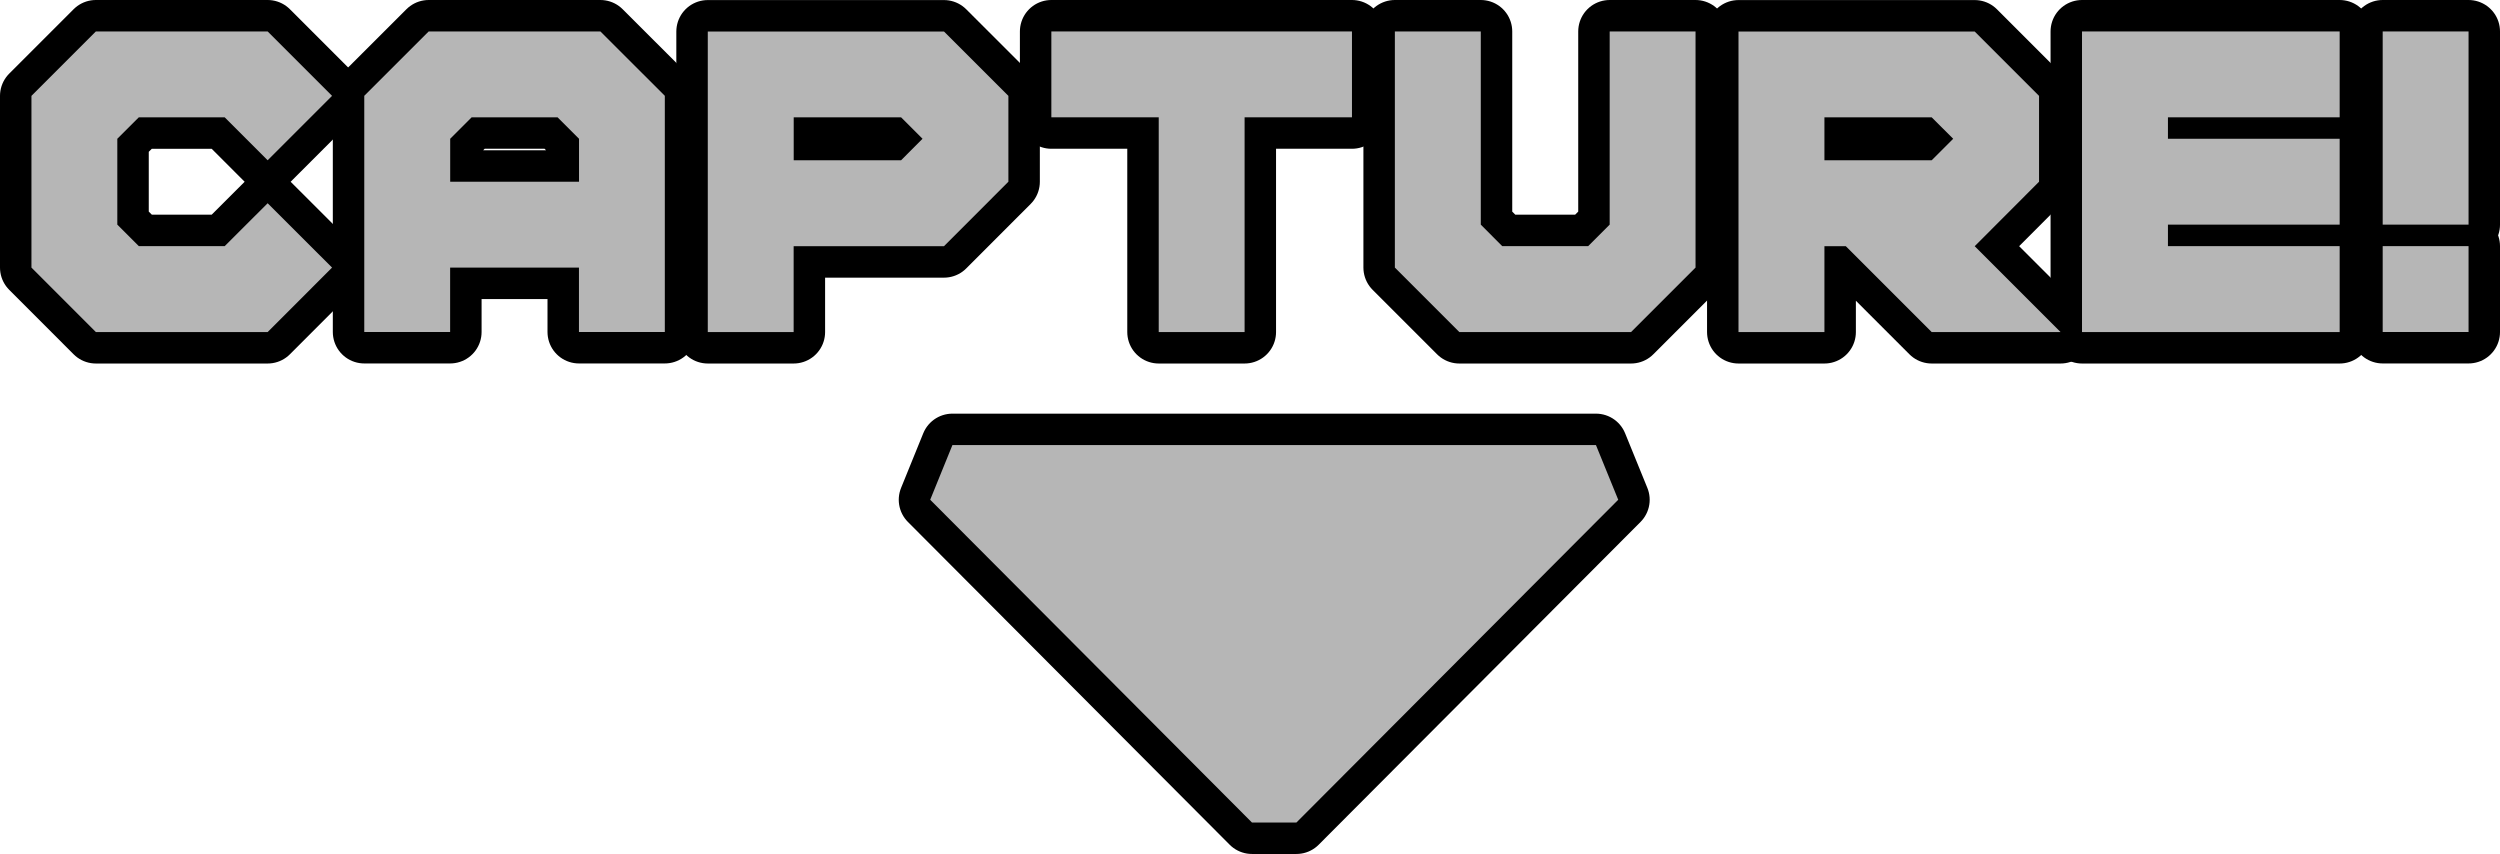<svg version="1.1" xmlns="http://www.w3.org/2000/svg" xmlns:xlink="http://www.w3.org/1999/xlink" width="39.744" height="13.576"><g transform="translate(-220.128,-172.924)"><g data-paper-data="{&quot;isPaintingLayer&quot;:true}" fill-rule="nonzero" stroke-width="1" stroke-linecap="butt" stroke-miterlimit="10" stroke-dasharray="" stroke-dashoffset="0" style="mix-blend-mode: normal"><g id="XMLID_2_" fill="#000000" stroke="#000000" stroke-linejoin="round"><path d="M221.993,175.13v1.365l0.342,0.342h1.365l0.683,-0.682l1.024,1.023l-1.024,1.025h-2.731l-1.024,-1.025v-2.73l1.024,-1.024h2.731l1.024,1.024l-1.024,1.024l-0.683,-0.683h-1.365z" id="XMLID_21_"/><path d="M229.673,173.424l1.024,1.023v3.755h-1.365v-1.024h-2.048v1.024h-1.365v-3.755l1.024,-1.023zM229.333,175.13l-0.341,-0.341h-1.366l-0.341,0.341v0.683h2.048z" id="XMLID_18_"/><path d="M235.135,176.838h-2.39v1.365h-1.365v-4.778h3.755l1.024,1.023v1.365zM234.794,175.13l-0.341,-0.341h-1.707v0.683h1.707z" id="XMLID_13_"/><path d="M238.549,174.789h-1.707v-1.365h4.779v1.365h-1.707v3.414h-1.365z" id="XMLID_12_"/><path d="M245.718,173.424h1.365v3.754l-1.025,1.025h-2.73l-1.025,-1.025v-3.754h1.366v3.071l0.341,0.342h1.366l0.342,-0.342z" id="XMLID_11_"/><path d="M251.521,176.838l1.365,1.365h-2.049l-1.365,-1.365h-0.34v1.365h-1.366v-4.778h3.755l1.023,1.023v1.365zM251.179,175.13l-0.342,-0.341h-1.705v0.683h1.705z" id="XMLID_8_"/><path d="M253.227,173.424h4.096v1.365h-2.73v0.341h2.73v1.365h-2.73v0.342h2.73v1.366h-4.096z" id="XMLID_7_"/><path d="M258.007,178.202v-1.365h1.365v1.365z" id="XMLID_6_"/><path d="M258.007,176.495v-3.071h1.365v3.071z" id="XMLID_5_"/><path d="M245.5,180l0.354,0.869l-5.116,5.131h-0.707l-5.115,-5.131l0.353,-0.869z" id="XMLID_3_"/></g><g id="XMLID_1_" stroke="none" stroke-linejoin="miter"><path d="M221.993,175.13v1.365l0.342,0.342h1.365l0.683,-0.682l1.024,1.023l-1.024,1.025h-2.731l-1.024,-1.025v-2.73l1.024,-1.024h2.731l1.024,1.024l-1.024,1.024l-0.683,-0.683h-1.365z" id="XMLID_4_" fill="#b6b6b6"/><path d="M229.673,173.424l1.024,1.023v3.755h-1.365v-1.024h-2.048v1.024h-1.365v-3.755l1.024,-1.023zM229.333,175.13l-0.341,-0.341h-1.366l-0.341,0.341v0.683h2.048z" id="XMLID_22_" fill="#b6b6b6"/><path d="M235.135,176.838h-2.39v1.365h-1.365v-4.778h3.755l1.024,1.023v1.365zM234.794,175.13l-0.341,-0.341h-1.707v0.683h1.707z" id="XMLID_25_" fill="#b6b6b6"/><path d="M238.549,174.789h-1.707v-1.365h4.779v1.365h-1.707v3.414h-1.365z" id="XMLID_26_" fill="#b6b6b6"/><path d="M245.718,173.424h1.365v3.754l-1.025,1.025h-2.73l-1.025,-1.025v-3.754h1.366v3.071l0.341,0.342h1.366l0.342,-0.342z" id="XMLID_27_" fill="#b6b6b6"/><path d="M251.521,176.838l1.365,1.365h-2.049l-1.365,-1.365h-0.34v1.365h-1.366v-4.778h3.755l1.023,1.023v1.365zM251.179,175.13l-0.342,-0.341h-1.705v0.683h1.705z" id="XMLID_30_" fill="#b6b6b6"/><path d="M253.227,173.424h4.096v1.365h-2.73v0.341h2.73v1.365h-2.73v0.342h2.73v1.366h-4.096z" id="XMLID_31_" fill="#b6b6b6"/><path d="M258.007,178.202v-1.365h1.365v1.365z" id="XMLID_32_" fill="#b6b6b6"/><path d="M258.007,176.495v-3.071h1.365v3.071z" id="XMLID_33_" fill="#b6b6b6"/><path d="M245.5,180l0.354,0.869l-5.116,5.131h-0.707l-5.115,-5.131l0.353,-0.869z" id="XMLID_34_" fill="#b6b6b6"/></g></g></g></svg>